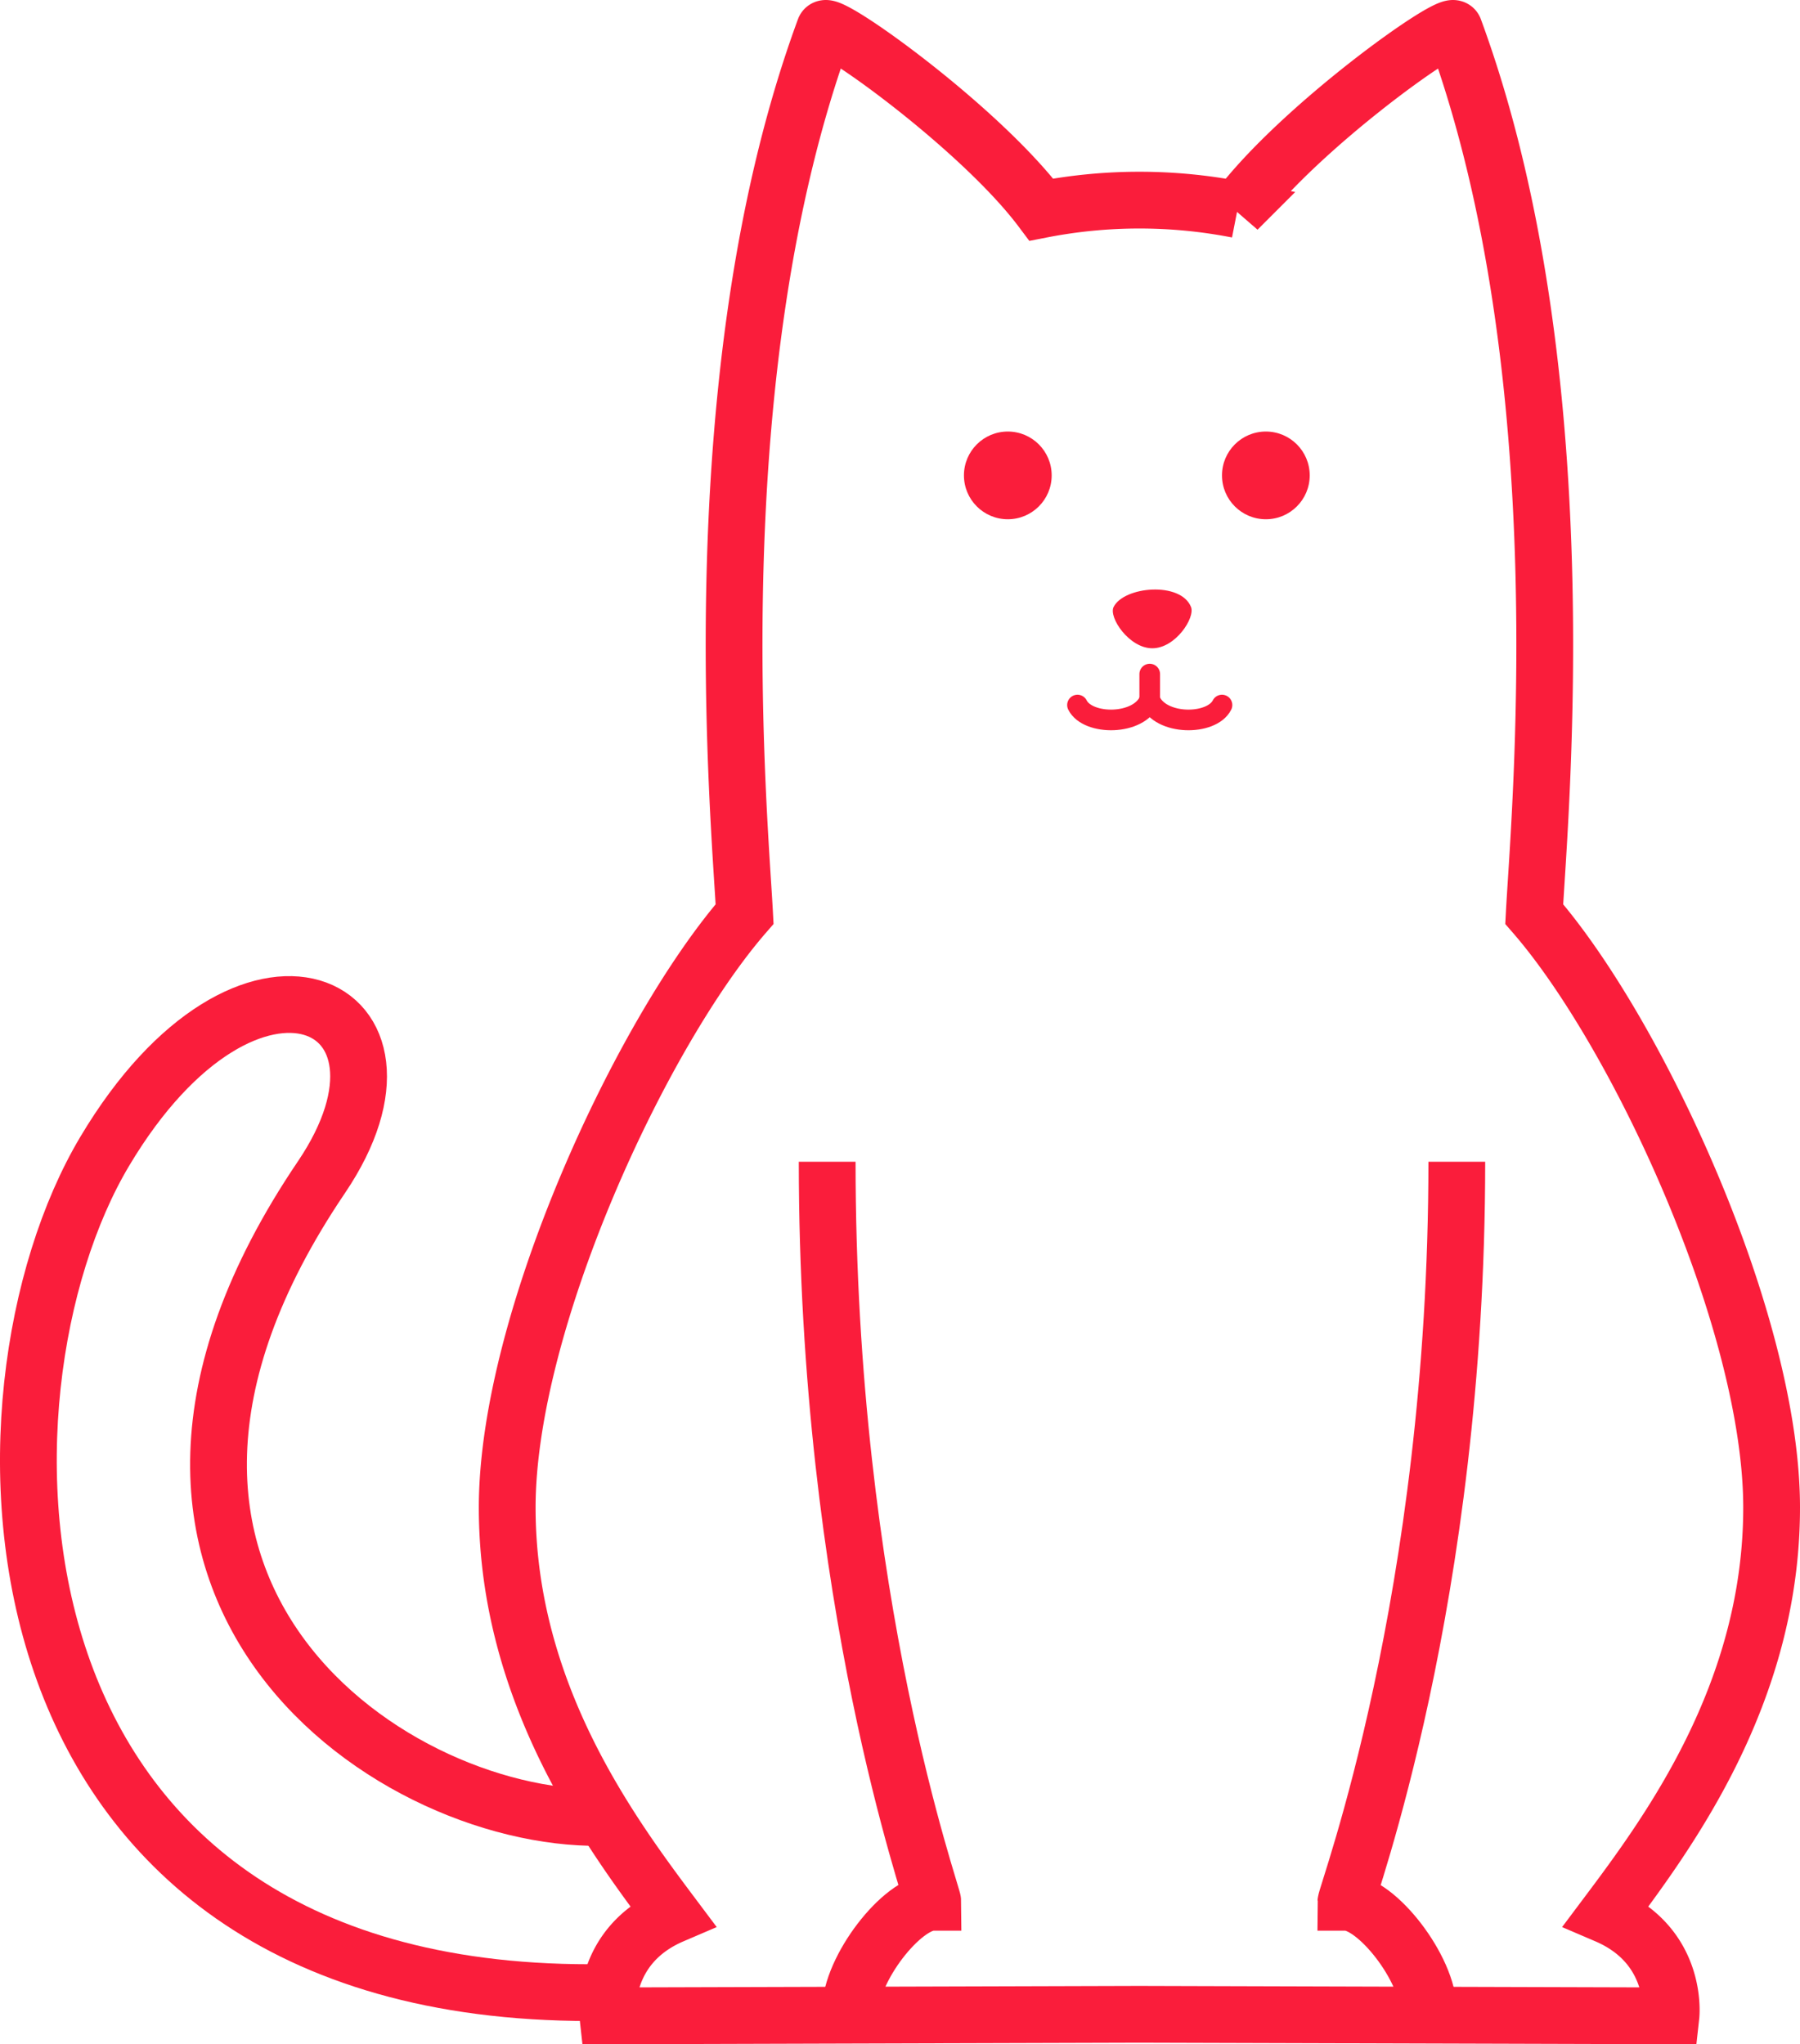 <svg xmlns="http://www.w3.org/2000/svg" width="348.78" height="396.13" viewBox="0 0 348.78 396.13"><title>Kat</title><g id="Layer_5" data-name="Layer 5"><path d="M223.28,125.62c4.5,0,8.33-5.93,7.5-8-2-5-13-4-15,0C214.78,119.62,218.78,125.62,223.28,125.62Z" fill="#fa1d3b"/><path d="M208.78,136.62c2,4,12,4,14-1" fill="none" stroke="#fa1d3b" stroke-linecap="round" stroke-miterlimit="10" stroke-width="4"/><path d="M236.78,136.62c-2,4-12,4-14-1" fill="none" stroke="#fa1d3b" stroke-linecap="round" stroke-miterlimit="10" stroke-width="4"/><line x1="222.78" y1="136.62" x2="222.78" y2="130.62" fill="none" stroke="#fa1d3b" stroke-linecap="round" stroke-miterlimit="10" stroke-width="4"/><path d="M220.78,390.32l103,.3s1.5-13.5-12.5-19.5c12-16,32-43,32-79s-26-92-46-115c1-19,9-105-15.5-171.5-.69-1.88-30,19-42,35a99,99,0,0,0-38,0c-12-16-41.31-36.88-42-35-24.5,66.5-16.5,152.5-15.5,171.5-20,23-46,79-46,115s20,63,32,79c-14,6-12.5,19.5-12.5,19.5Z" fill="none" stroke="#fa1d3b" stroke-miterlimit="10" stroke-width="11"/><path d="M118.28,352.12c-41,2-110.26-43.8-56-124,23-34-14-52-42-5s-26,163,94,163" fill="none" stroke="#fa1d3b" stroke-miterlimit="10" stroke-width="11"/><circle cx="195.28" cy="92.12" r="8.5" fill="#fa1d3b"/><circle cx="245.28" cy="92.12" r="8.5" fill="#fa1d3b"/><path d="M160.28,225.12c0,85.31,20.5,142,20.5,143.5-6,0-16,13-16,21" fill="none" stroke="#fa1d3b" stroke-miterlimit="10" stroke-width="11"/><path d="M276.78,389.62c0-8-10-21-16-21,0-1.5,21.5-58.68,21.5-143.5" fill="none" stroke="#fa1d3b" stroke-miterlimit="10" stroke-width="11"/></g></svg>